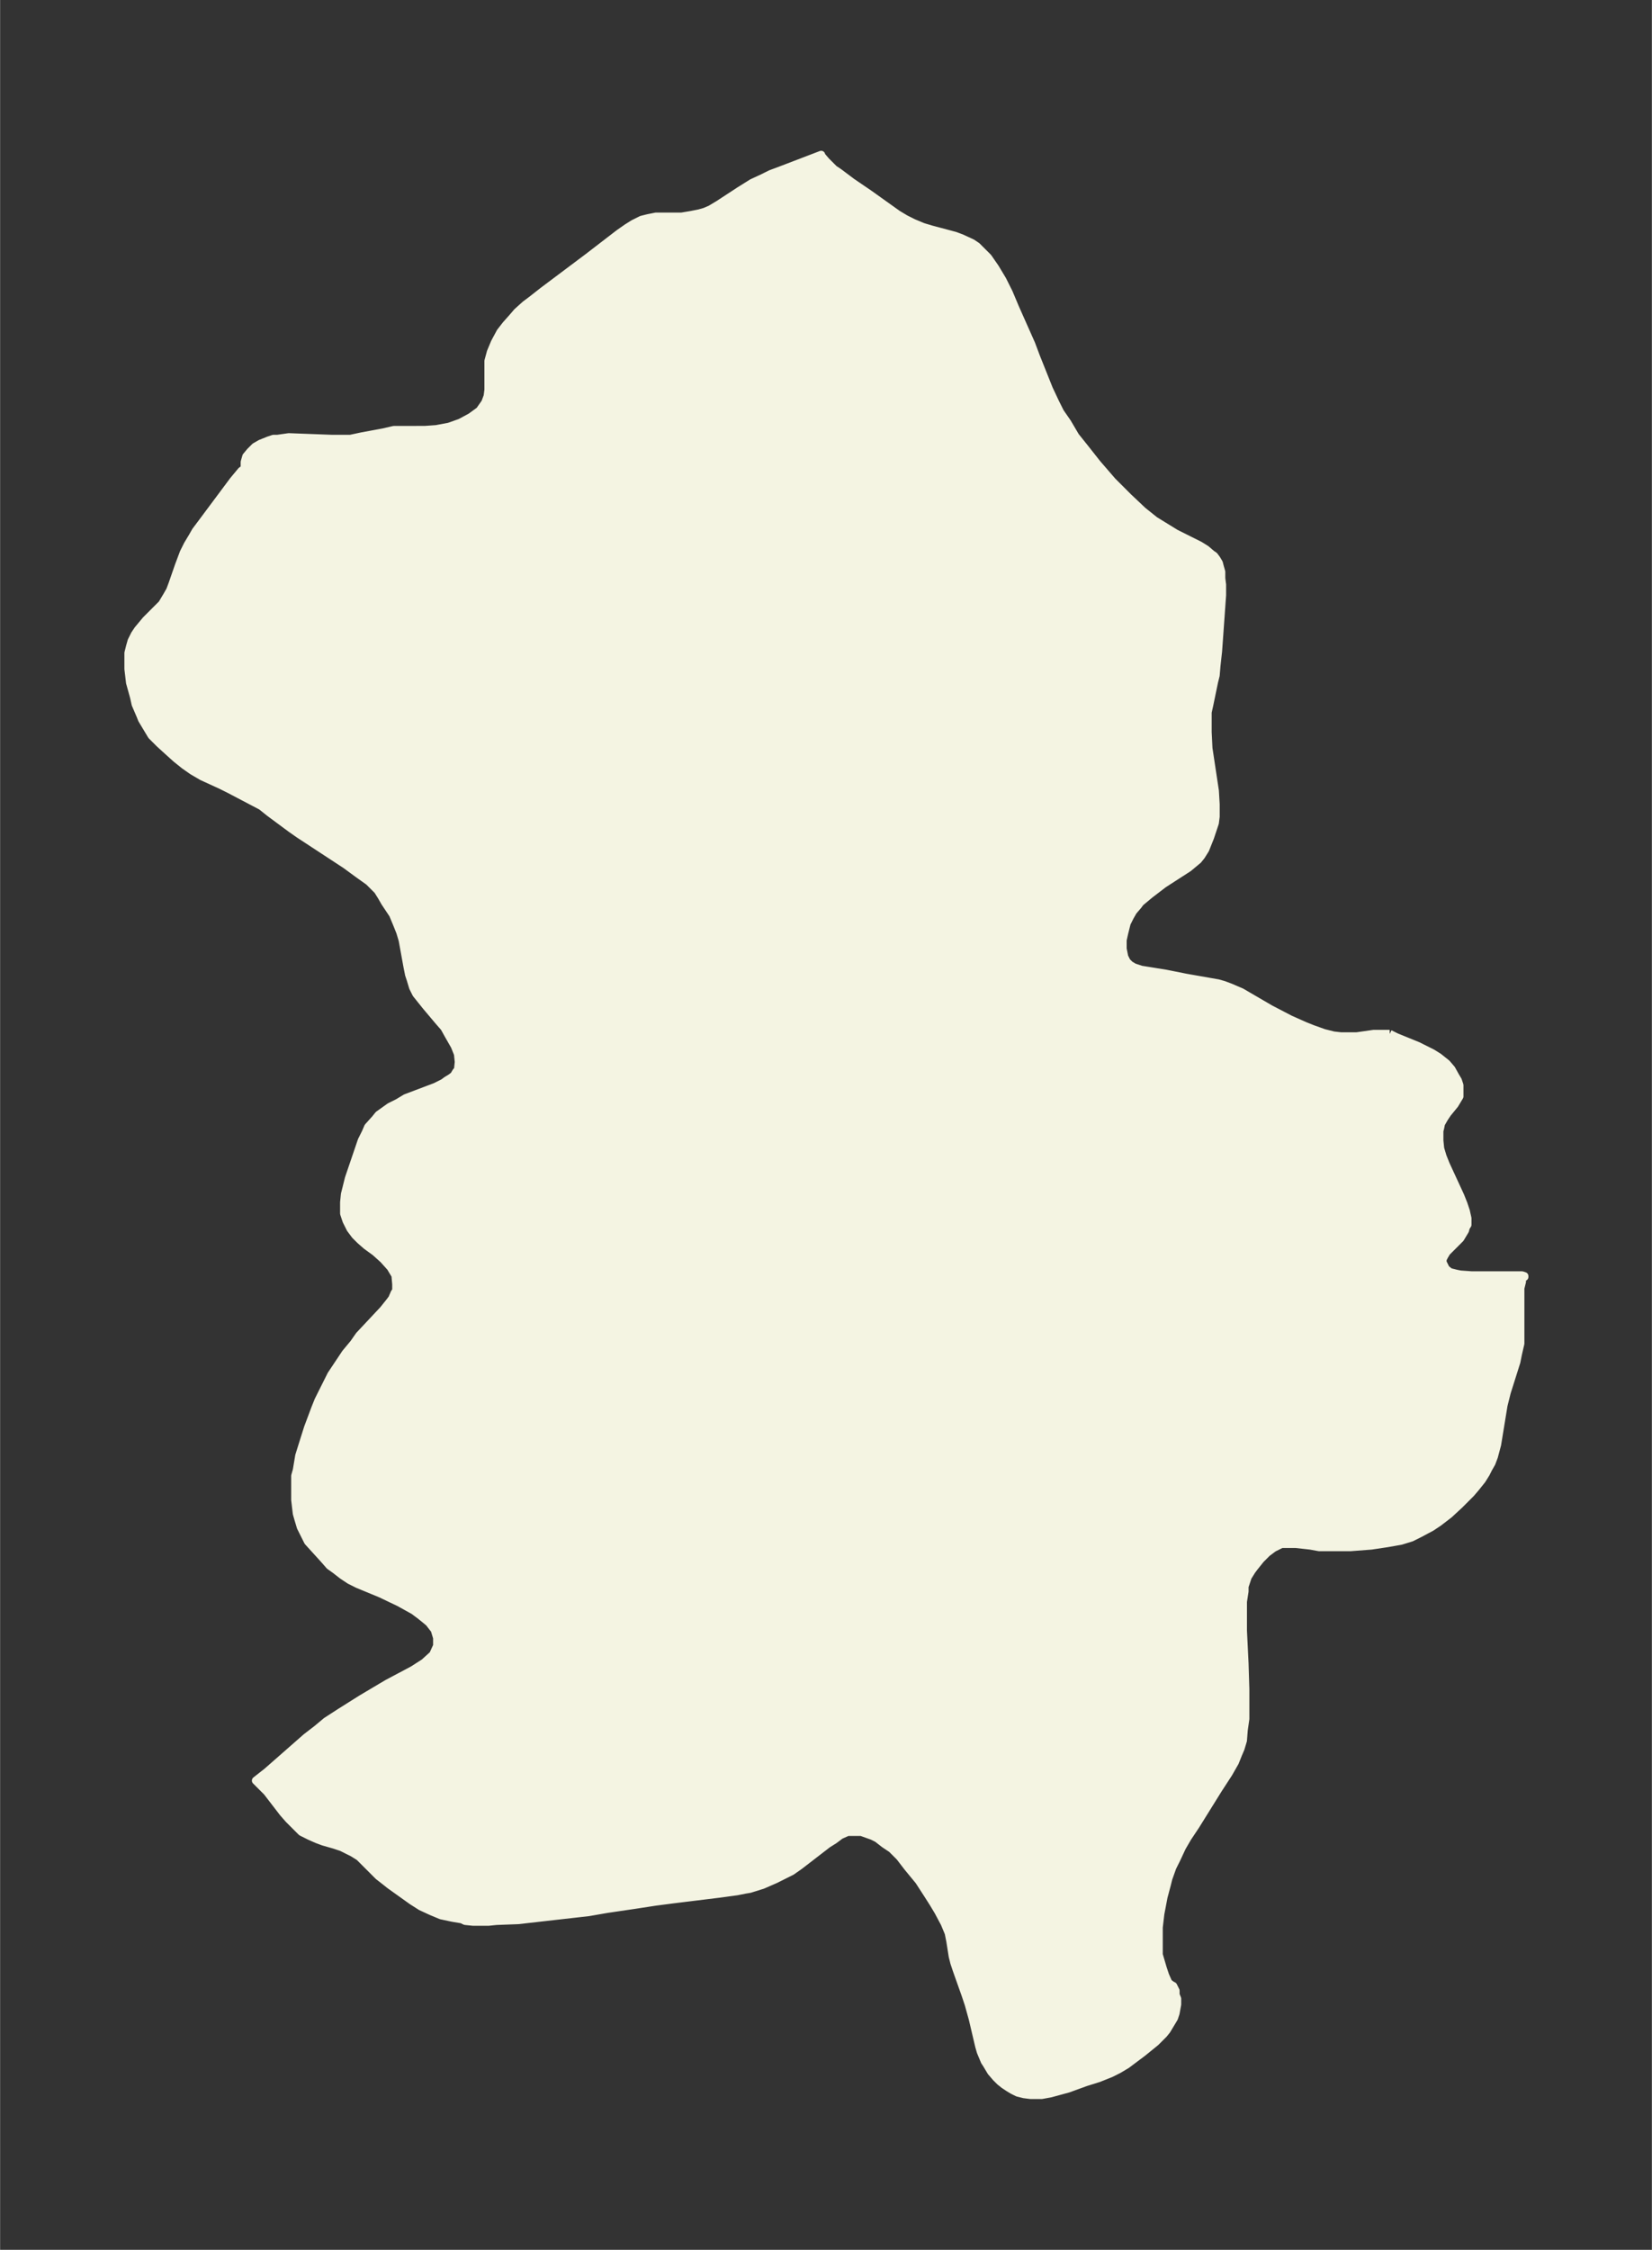 <svg xmlns="http://www.w3.org/2000/svg" xmlns:xlink="http://www.w3.org/1999/xlink" width="274.7" height="374" viewBox="0 0 206 280.5"><rect x="0" y="0" width="206" height="280.5" fill="#333333" stroke="none"/><defs><style>*{stroke-linejoin:round;stroke-linecap:butt}</style></defs><g id="figure_1"><path id="patch_1" fill="none" d="M0 280.5h206V0H0z"/><g id="axes_1"><g id="PatchCollection_1"><defs><path id="m690fb819e2" stroke="#f4f4e2" d="m173.3-151.6.8.4 2.7 1.1 1 .5.8.4.8.5 1 .8.6.7.5.9.3.5.2.6v1.4l-.3.5-.3.5-.9 1.1-.4.6-.4.7-.1.5-.1.4v1.2l.1 1 .3 1 .4 1 1.8 3.9.4 1 .3.9.2.9v.8l-.2.3-.1.4-.3.5-.3.5-1.7 1.7-.3.5-.2.4v.4l.2.4.2.4.5.4.4.1.4.1.5.1 1.4.1h6.3l.3.1v.1h-.1l-.1.1-.1.2v.3l-.2.8v6.9l-.3 1.3-.2 1-1.2 3.8-.4 1.6-.8 4.9-.4 1.5-.3.8-.4.7-.3.6-.5.8-.8 1-.6.7-1.4 1.4-1.3 1.2-1.3 1-.9.6-1.5.8-1 .5-1.3.4-1.7.3-2 .3-2.6.2h-3.9l-1.1-.2-1.8-.2h-1.8l-.4.2-.6.3-.8.6-.8.8-.8 1-.3.4-.5.8-.2.6-.2.6v.6l-.2 1.3v3.6l.2 4.1.1 3.2v3.7l-.2 1.4-.1 1.3-.3 1-.3.7-.4 1-.8 1.4-1.3 2-2.8 4.5-1 1.5-.7 1.2-.7 1.5-.5 1-.5 1.4-.2.8-.4 1.5-.4 2.1-.2 1.7v3.4l.5 1.7.3.9.4.9.4.3.2.1.1.2.2.4v.5l.2.5v.7l-.2 1.1-.2.6-.3.5-.6 1-.4.5-1 1-1.6 1.3-2 1.5-1 .6-1 .5-1.5.6-1.6.5-2.2.8-1.1.3-1.1.3-1.1.2h-1.4l-.8-.1-.8-.2-.6-.3-.5-.3-.6-.4-.5-.4-.5-.5-.6-.7-.6-1-.2-.3-.5-1.2-.2-.7-.8-3.4-.5-1.8-.4-1.2-1.1-3.1-.3-.9-.2-.8-.3-1.9-.2-1-.5-1.2-.8-1.5-.6-1-.7-1.1-1.1-1.7-1.4-1.7-1-1.3-1-1-.9-.6-.9-.7-.6-.3-1.4-.5h-1.7l-.9.4-.8.6-.8.5-3.5 2.7-1 .7-.8.4-1.2.6-1.6.7-1.6.5-.6.1-1 .2-2.2.3-5.7.7-2.3.3-2.6.4-3.4.5-2.3.4-8.8 1-2.7.1-1 .1H59l-1-.1-.4-.2-1.2-.2-1.4-.3-1.2-.5-1.3-.6-1.1-.7-2.8-2-.5-.4-.9-.7-2.1-2.1-.3-.3-.8-.5-.4-.2-1-.5-.9-.3-1.4-.4-.8-.3-.9-.4-1-.5-.6-.6-1-1-.7-.8-2-2.6-.7-.7-.7-.7 1.4-1.1 4.9-4.3 1.3-1 1.2-1 1.7-1.1 2.7-1.7 3.2-1.9 3.2-1.7 1.4-.9 1.1-1 .5-1.1v-1l-.3-1-.7-.9-.6-.5-.5-.4-.8-.6-1.8-1-2.3-1.1-2.9-1.2-1-.5-.9-.6-.9-.7-.7-.5-.7-.8-1-1.1-1-1.1-.4-.8-.5-1-.3-1-.2-.7-.2-1.7v-3l.2-.7.3-1.8.5-1.6.6-1.9.9-2.4.4-1 .8-1.6.8-1.6 1-1.5.8-1.2 1-1.2.7-1 3-3.2.8-1 .3-.4.3-.7.2-.3v-.8l-.1-1.1-.6-1-.9-1-1-.9-1.1-.8-.8-.7-.6-.6-.6-.8-.5-1-.3-.9v-1.4l.1-1 .2-.8.3-1.2 1.6-4.7.5-1 .3-.7.9-1 .4-.5.7-.5.7-.5 1-.5 1-.6 3.7-1.4 1-.5.4-.3.5-.3.4-.3.3-.5.2-.2.1-1-.1-1-.4-1-.8-1.4-.5-.9-.7-.8-1.6-1.9-.8-1-.4-.5-.4-.8-.3-1-.2-.6-.2-1-.6-3.3-.3-1-.4-1-.5-1.2-1-1.5-.4-.7-.5-.8-.7-.7-.4-.4-1.4-1-1.5-1.1-5.8-3.8-1-.7-2.7-2-1-.8-4-2.1-1-.5-2.4-1.1-1.2-.7-1-.7-1-.8-1-.9-1.1-1-1-1-.6-1-.6-1-.2-.5-.6-1.4-.2-.9-.5-1.8-.2-1.7v-2l.2-.8.2-.7.4-.8.4-.6 1-1.2 2-2 .6-1 .4-.7.3-.8.8-2.3.6-1.6.5-1 .6-1 .4-.7.6-.8 4.1-5.5 1-1.2.4-.3v-.8l.2-.7.5-.6.6-.6.7-.4 1-.4.6-.2h.5l1.4-.2 5.3.2h2.4l1.4-.3 2.7-.5 1.3-.3H53l1.4-.1 1.6-.3 1.4-.5 1.3-.7 1.1-.8.7-1 .3-.8.1-.8v-3.6l.3-1.1.5-1.2.7-1.3.7-.9.8-.9.6-.7 1-.9.8-.6 1.4-1.1 5.6-4.2 3.9-3 1-.7.8-.5 1-.5.8-.2 1-.2H85l1.2-.2 1-.2.7-.2.7-.3 1-.6 2.6-1.7 1.6-1 1.3-.6 1-.5 1.6-.6 4.7-1.8v.1l.6.7 1 1 .6.4 1.6 1.2 2.2 1.5 3.5 2.5 1 .6 1 .5 1.2.5 1 .3 3 .8.8.3 1.3.6.6.4.7.7.7.7.9 1.3.9 1.5.8 1.6.8 1.9 2 4.5.6 1.6 1.6 4 .8 1.7.6 1.2.9 1.3 1 1.7 1.2 1.5 1.5 1.9 1.9 2.2 2 2 1.8 1.7 1.5 1.2 1.3.8 1.3.8 3 1.5.8.5.7.6.3.2.3.4.3.5.1.4.2.7v.8l.1.8v1.3l-.5 7-.2 1.8-.1 1.2-.2.8-.6 2.9-.2.9v2.5l.1 2 .8 5.3.1 1.7v1.5l-.1.8-.2.6-.4 1.2-.6 1.5-.5.8-.4.5-.6.5-.6.5-3.1 2-1.7 1.3-1.2 1-.3.4-.6.7-.4.7-.4.8-.3 1.2-.2.9v1.1l.2 1 .3.6.4.4.5.3.9.3 3.1.5 2.5.5 4 .7.7.2.8.3 1.4.6 3.6 2.1 2.5 1.3 1.8.8 1 .4 1.4.5 1.2.3.9.1h2l2.1-.3h2"/></defs><g clip-path="url(#pd0cdeff4a6)"><use xlink:href="#m690fb819e2" y="280.5" fill="#f4f4e2" stroke="#f4f4e2"/></g></g></g></g><defs><clipPath id="pd0cdeff4a6"><path d="M7.2 7.2h191.6v266.1H7.2z"/></clipPath></defs></svg>